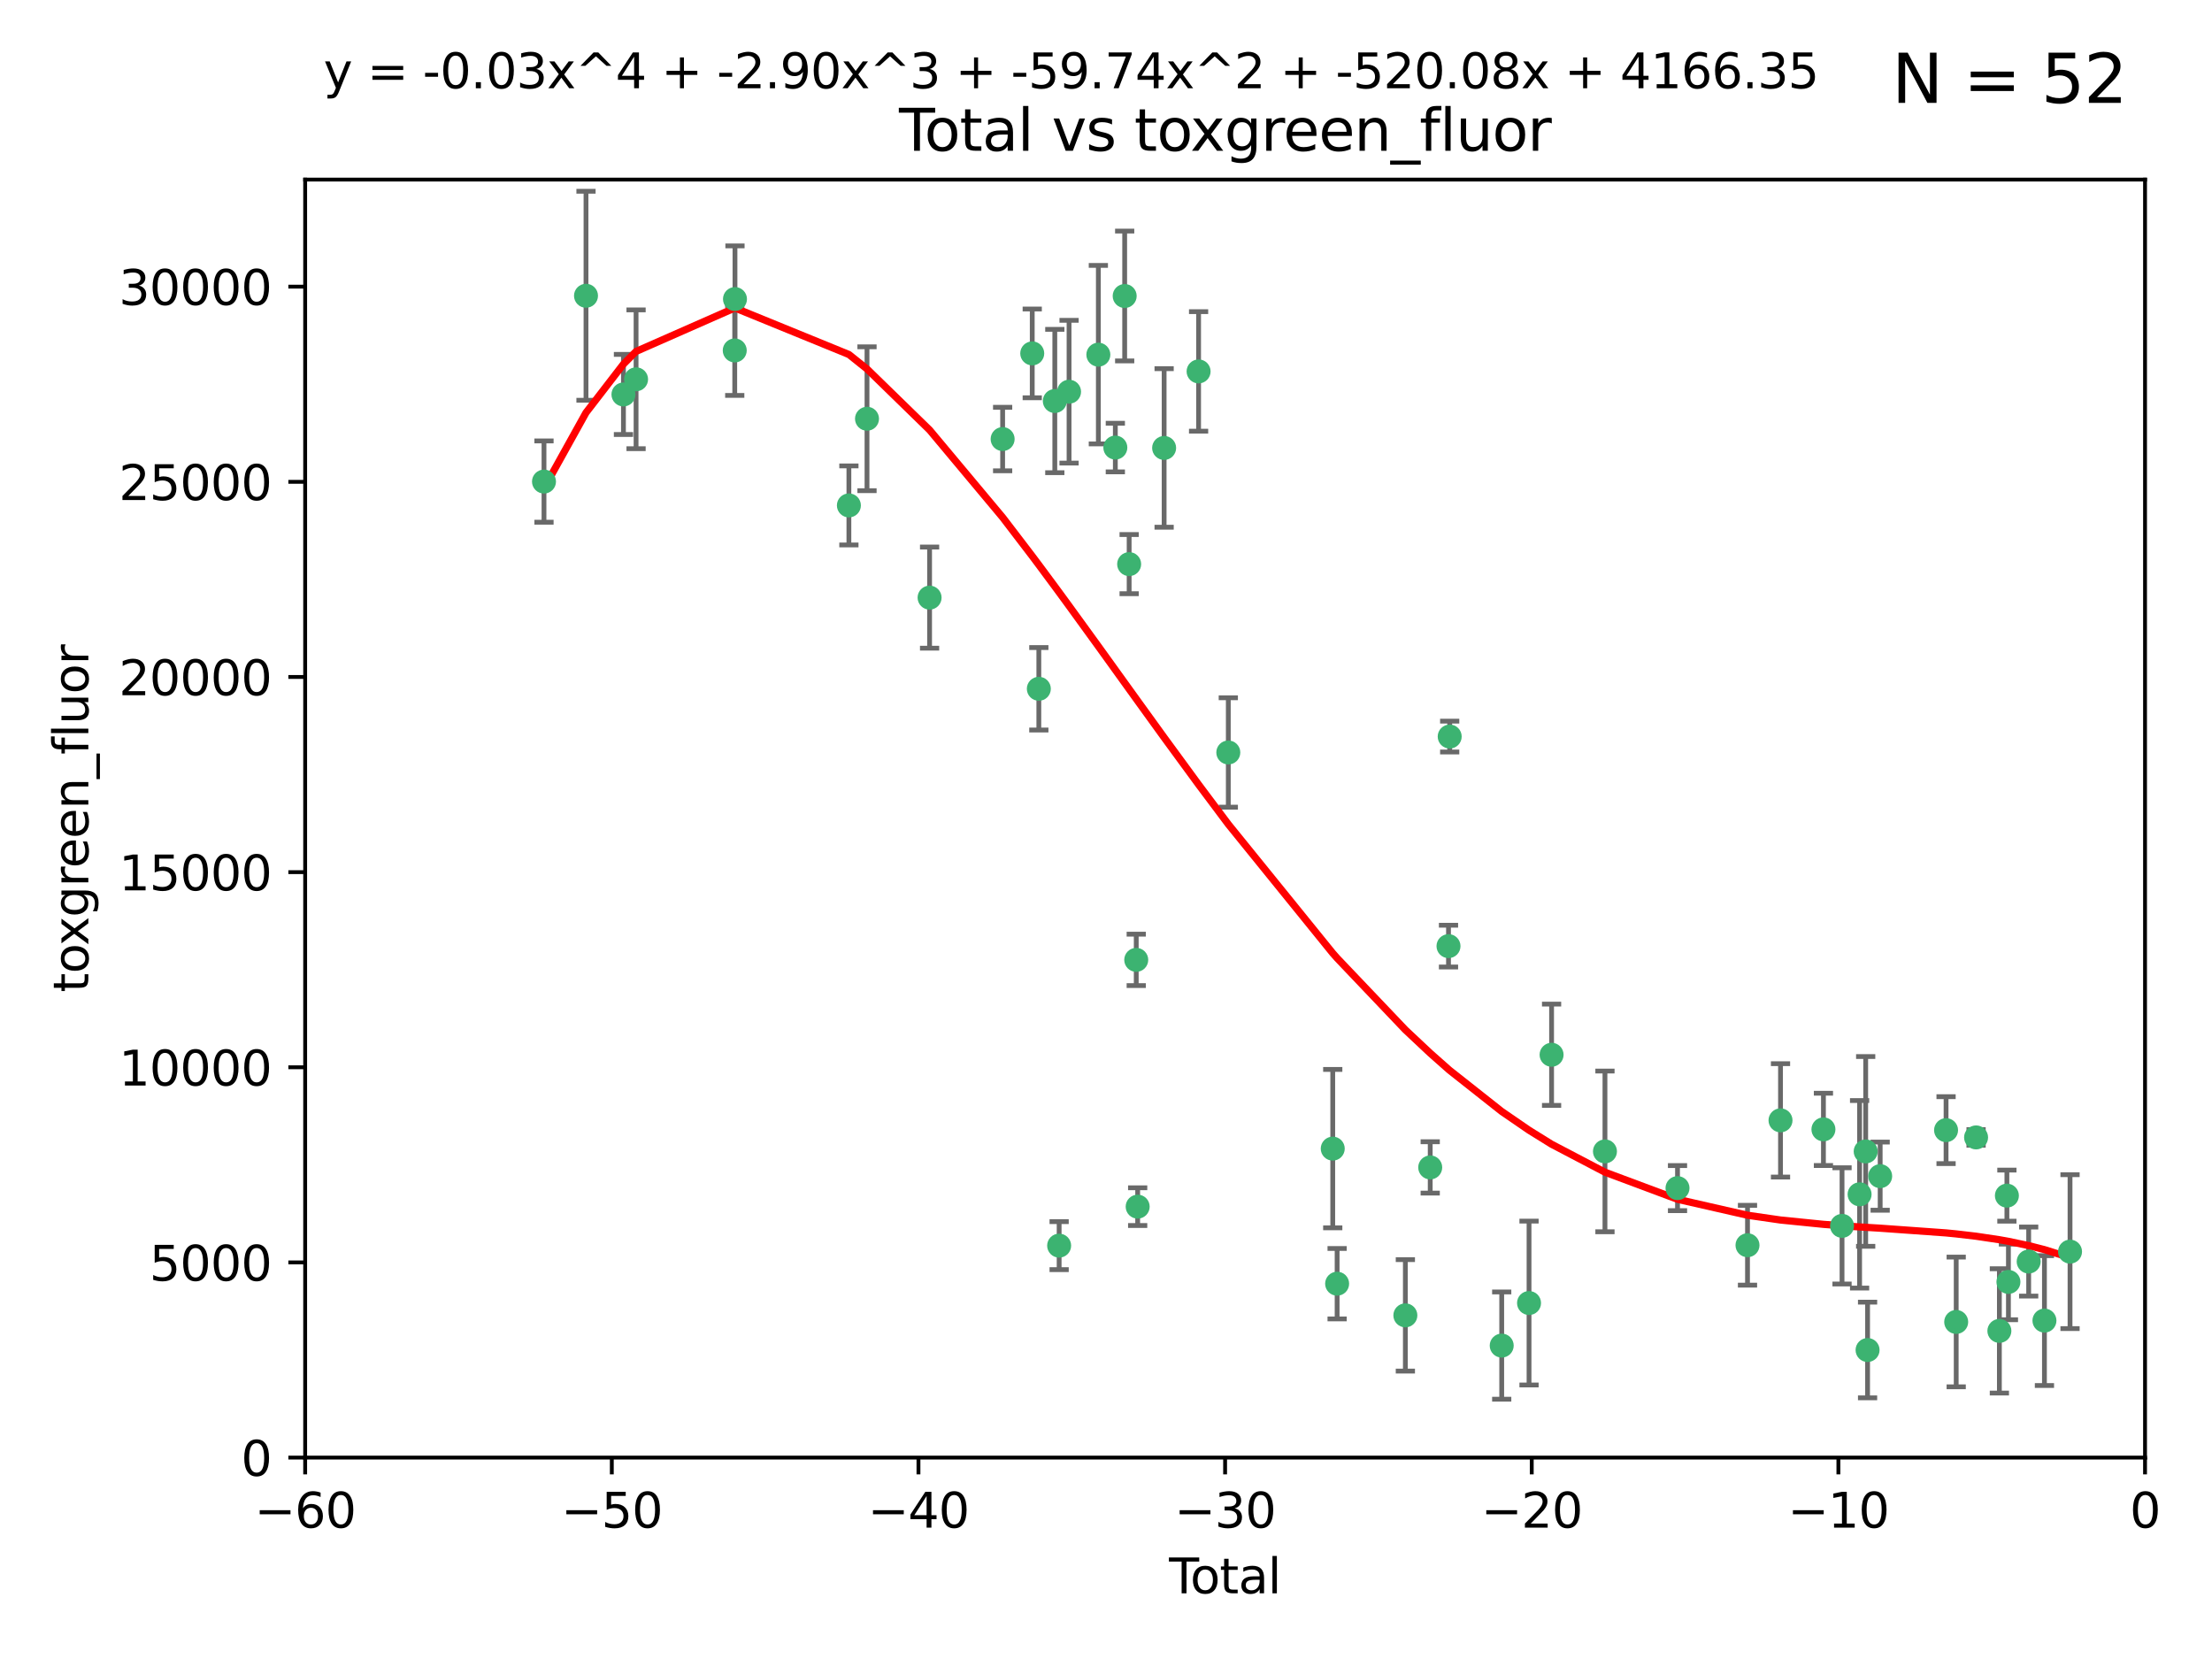 <?xml version="1.0" encoding="utf-8" standalone="no"?>
<!DOCTYPE svg PUBLIC "-//W3C//DTD SVG 1.1//EN"
  "http://www.w3.org/Graphics/SVG/1.1/DTD/svg11.dtd">
<svg xmlns:xlink="http://www.w3.org/1999/xlink" width="460.8pt" height="345.6pt" viewBox="0 0 460.8 345.6" xmlns="http://www.w3.org/2000/svg" version="1.1">
 <defs>
  <style type="text/css">*{stroke-linejoin: round; stroke-linecap: butt}</style>
 </defs>
 <g id="figure_1">
  <g id="patch_1">
   <path d="M 0 345.6 
L 460.8 345.6 
L 460.8 0 
L 0 0 
z
" style="fill: #ffffff"/>
  </g>
  <g id="axes_1">
   <g id="patch_2">
    <path d="M 63.571 303.64 
L 446.85 303.64 
L 446.85 37.411 
L 63.571 37.411 
z
" style="fill: #ffffff"/>
   </g>
   <g id="PathCollection_1">
    <defs>
     <path id="m32f2e5fba6" d="M 0 1.118 
C 0.297 1.118 0.581 1 0.791 0.791 
C 1 0.581 1.118 0.297 1.118 0 
C 1.118 -0.297 1 -0.581 0.791 -0.791 
C 0.581 -1 0.297 -1.118 0 -1.118 
C -0.297 -1.118 -0.581 -1 -0.791 -0.791 
C -1 -0.581 -1.118 -0.297 -1.118 0 
C -1.118 0.297 -1 0.581 -0.791 0.791 
C -0.581 1 -0.297 1.118 0 1.118 
z
" style="stroke: #3cb371"/>
    </defs>
    <g clip-path="url(#p03bc050926)">
     <use xlink:href="#m32f2e5fba6" x="113.324" y="100.319" style="fill: #3cb371; stroke: #3cb371"/>
     <use xlink:href="#m32f2e5fba6" x="122.075" y="61.614" style="fill: #3cb371; stroke: #3cb371"/>
     <use xlink:href="#m32f2e5fba6" x="129.877" y="82.171" style="fill: #3cb371; stroke: #3cb371"/>
     <use xlink:href="#m32f2e5fba6" x="132.505" y="79.013" style="fill: #3cb371; stroke: #3cb371"/>
     <use xlink:href="#m32f2e5fba6" x="153.06" y="73.004" style="fill: #3cb371; stroke: #3cb371"/>
     <use xlink:href="#m32f2e5fba6" x="153.109" y="62.3" style="fill: #3cb371; stroke: #3cb371"/>
     <use xlink:href="#m32f2e5fba6" x="176.84" y="105.288" style="fill: #3cb371; stroke: #3cb371"/>
     <use xlink:href="#m32f2e5fba6" x="180.613" y="87.233" style="fill: #3cb371; stroke: #3cb371"/>
     <use xlink:href="#m32f2e5fba6" x="193.65" y="124.496" style="fill: #3cb371; stroke: #3cb371"/>
     <use xlink:href="#m32f2e5fba6" x="208.867" y="91.463" style="fill: #3cb371; stroke: #3cb371"/>
     <use xlink:href="#m32f2e5fba6" x="215.034" y="73.617" style="fill: #3cb371; stroke: #3cb371"/>
     <use xlink:href="#m32f2e5fba6" x="216.408" y="143.488" style="fill: #3cb371; stroke: #3cb371"/>
     <use xlink:href="#m32f2e5fba6" x="219.736" y="83.54" style="fill: #3cb371; stroke: #3cb371"/>
     <use xlink:href="#m32f2e5fba6" x="220.638" y="259.488" style="fill: #3cb371; stroke: #3cb371"/>
     <use xlink:href="#m32f2e5fba6" x="222.705" y="81.601" style="fill: #3cb371; stroke: #3cb371"/>
     <use xlink:href="#m32f2e5fba6" x="228.807" y="73.883" style="fill: #3cb371; stroke: #3cb371"/>
     <use xlink:href="#m32f2e5fba6" x="232.345" y="93.237" style="fill: #3cb371; stroke: #3cb371"/>
     <use xlink:href="#m32f2e5fba6" x="234.291" y="61.664" style="fill: #3cb371; stroke: #3cb371"/>
     <use xlink:href="#m32f2e5fba6" x="235.222" y="117.515" style="fill: #3cb371; stroke: #3cb371"/>
     <use xlink:href="#m32f2e5fba6" x="236.699" y="199.958" style="fill: #3cb371; stroke: #3cb371"/>
     <use xlink:href="#m32f2e5fba6" x="236.998" y="251.367" style="fill: #3cb371; stroke: #3cb371"/>
     <use xlink:href="#m32f2e5fba6" x="242.509" y="93.316" style="fill: #3cb371; stroke: #3cb371"/>
     <use xlink:href="#m32f2e5fba6" x="249.689" y="77.373" style="fill: #3cb371; stroke: #3cb371"/>
     <use xlink:href="#m32f2e5fba6" x="255.878" y="156.754" style="fill: #3cb371; stroke: #3cb371"/>
     <use xlink:href="#m32f2e5fba6" x="277.635" y="239.279" style="fill: #3cb371; stroke: #3cb371"/>
     <use xlink:href="#m32f2e5fba6" x="278.547" y="267.417" style="fill: #3cb371; stroke: #3cb371"/>
     <use xlink:href="#m32f2e5fba6" x="292.762" y="274.013" style="fill: #3cb371; stroke: #3cb371"/>
     <use xlink:href="#m32f2e5fba6" x="297.94" y="243.195" style="fill: #3cb371; stroke: #3cb371"/>
     <use xlink:href="#m32f2e5fba6" x="301.749" y="197.095" style="fill: #3cb371; stroke: #3cb371"/>
     <use xlink:href="#m32f2e5fba6" x="301.998" y="153.437" style="fill: #3cb371; stroke: #3cb371"/>
     <use xlink:href="#m32f2e5fba6" x="312.834" y="280.312" style="fill: #3cb371; stroke: #3cb371"/>
     <use xlink:href="#m32f2e5fba6" x="318.526" y="271.445" style="fill: #3cb371; stroke: #3cb371"/>
     <use xlink:href="#m32f2e5fba6" x="323.223" y="219.726" style="fill: #3cb371; stroke: #3cb371"/>
     <use xlink:href="#m32f2e5fba6" x="334.342" y="239.858" style="fill: #3cb371; stroke: #3cb371"/>
     <use xlink:href="#m32f2e5fba6" x="349.456" y="247.505" style="fill: #3cb371; stroke: #3cb371"/>
     <use xlink:href="#m32f2e5fba6" x="364.037" y="259.404" style="fill: #3cb371; stroke: #3cb371"/>
     <use xlink:href="#m32f2e5fba6" x="370.913" y="233.39" style="fill: #3cb371; stroke: #3cb371"/>
     <use xlink:href="#m32f2e5fba6" x="379.855" y="235.267" style="fill: #3cb371; stroke: #3cb371"/>
     <use xlink:href="#m32f2e5fba6" x="383.73" y="255.371" style="fill: #3cb371; stroke: #3cb371"/>
     <use xlink:href="#m32f2e5fba6" x="387.387" y="248.797" style="fill: #3cb371; stroke: #3cb371"/>
     <use xlink:href="#m32f2e5fba6" x="388.656" y="239.862" style="fill: #3cb371; stroke: #3cb371"/>
     <use xlink:href="#m32f2e5fba6" x="389.05" y="281.233" style="fill: #3cb371; stroke: #3cb371"/>
     <use xlink:href="#m32f2e5fba6" x="391.674" y="245.014" style="fill: #3cb371; stroke: #3cb371"/>
     <use xlink:href="#m32f2e5fba6" x="405.4" y="235.431" style="fill: #3cb371; stroke: #3cb371"/>
     <use xlink:href="#m32f2e5fba6" x="407.511" y="275.386" style="fill: #3cb371; stroke: #3cb371"/>
     <use xlink:href="#m32f2e5fba6" x="411.653" y="236.943" style="fill: #3cb371; stroke: #3cb371"/>
     <use xlink:href="#m32f2e5fba6" x="416.507" y="277.252" style="fill: #3cb371; stroke: #3cb371"/>
     <use xlink:href="#m32f2e5fba6" x="418.073" y="249.072" style="fill: #3cb371; stroke: #3cb371"/>
     <use xlink:href="#m32f2e5fba6" x="418.393" y="267.05" style="fill: #3cb371; stroke: #3cb371"/>
     <use xlink:href="#m32f2e5fba6" x="422.61" y="262.805" style="fill: #3cb371; stroke: #3cb371"/>
     <use xlink:href="#m32f2e5fba6" x="425.895" y="275.102" style="fill: #3cb371; stroke: #3cb371"/>
     <use xlink:href="#m32f2e5fba6" x="431.226" y="260.738" style="fill: #3cb371; stroke: #3cb371"/>
    </g>
   </g>
   <g id="matplotlib.axis_1">
    <g id="xtick_1">
     <g id="line2d_1">
      <defs>
       <path id="m8476d3a20f" d="M 0 0 
L 0 3.5 
" style="stroke: #000000; stroke-width: 0.8"/>
      </defs>
      <g>
       <use xlink:href="#m8476d3a20f" x="63.571" y="303.64" style="stroke: #000000; stroke-width: 0.8"/>
      </g>
     </g>
     <g id="text_1">
      <!-- −60 -->
      <g transform="translate(53.019 318.238)scale(0.1 -0.1)">
       <defs>
        <path id="DejaVuSans-2212" d="M 678 2272 
L 4684 2272 
L 4684 1741 
L 678 1741 
L 678 2272 
z
" transform="scale(0.016)"/>
        <path id="DejaVuSans-36" d="M 2113 2584 
Q 1688 2584 1439 2293 
Q 1191 2003 1191 1497 
Q 1191 994 1439 701 
Q 1688 409 2113 409 
Q 2538 409 2786 701 
Q 3034 994 3034 1497 
Q 3034 2003 2786 2293 
Q 2538 2584 2113 2584 
z
M 3366 4563 
L 3366 3988 
Q 3128 4100 2886 4159 
Q 2644 4219 2406 4219 
Q 1781 4219 1451 3797 
Q 1122 3375 1075 2522 
Q 1259 2794 1537 2939 
Q 1816 3084 2150 3084 
Q 2853 3084 3261 2657 
Q 3669 2231 3669 1497 
Q 3669 778 3244 343 
Q 2819 -91 2113 -91 
Q 1303 -91 875 529 
Q 447 1150 447 2328 
Q 447 3434 972 4092 
Q 1497 4750 2381 4750 
Q 2619 4750 2861 4703 
Q 3103 4656 3366 4563 
z
" transform="scale(0.016)"/>
        <path id="DejaVuSans-30" d="M 2034 4250 
Q 1547 4250 1301 3770 
Q 1056 3291 1056 2328 
Q 1056 1369 1301 889 
Q 1547 409 2034 409 
Q 2525 409 2770 889 
Q 3016 1369 3016 2328 
Q 3016 3291 2770 3770 
Q 2525 4250 2034 4250 
z
M 2034 4750 
Q 2819 4750 3233 4129 
Q 3647 3509 3647 2328 
Q 3647 1150 3233 529 
Q 2819 -91 2034 -91 
Q 1250 -91 836 529 
Q 422 1150 422 2328 
Q 422 3509 836 4129 
Q 1250 4750 2034 4750 
z
" transform="scale(0.016)"/>
       </defs>
       <use xlink:href="#DejaVuSans-2212"/>
       <use xlink:href="#DejaVuSans-36" x="83.789"/>
       <use xlink:href="#DejaVuSans-30" x="147.412"/>
      </g>
     </g>
    </g>
    <g id="xtick_2">
     <g id="line2d_2">
      <g>
       <use xlink:href="#m8476d3a20f" x="127.451" y="303.64" style="stroke: #000000; stroke-width: 0.8"/>
      </g>
     </g>
     <g id="text_2">
      <!-- −50 -->
      <g transform="translate(116.899 318.238)scale(0.1 -0.1)">
       <defs>
        <path id="DejaVuSans-35" d="M 691 4666 
L 3169 4666 
L 3169 4134 
L 1269 4134 
L 1269 2991 
Q 1406 3038 1543 3061 
Q 1681 3084 1819 3084 
Q 2600 3084 3056 2656 
Q 3513 2228 3513 1497 
Q 3513 744 3044 326 
Q 2575 -91 1722 -91 
Q 1428 -91 1123 -41 
Q 819 9 494 109 
L 494 744 
Q 775 591 1075 516 
Q 1375 441 1709 441 
Q 2250 441 2565 725 
Q 2881 1009 2881 1497 
Q 2881 1984 2565 2268 
Q 2250 2553 1709 2553 
Q 1456 2553 1204 2497 
Q 953 2441 691 2322 
L 691 4666 
z
" transform="scale(0.016)"/>
       </defs>
       <use xlink:href="#DejaVuSans-2212"/>
       <use xlink:href="#DejaVuSans-35" x="83.789"/>
       <use xlink:href="#DejaVuSans-30" x="147.412"/>
      </g>
     </g>
    </g>
    <g id="xtick_3">
     <g id="line2d_3">
      <g>
       <use xlink:href="#m8476d3a20f" x="191.331" y="303.64" style="stroke: #000000; stroke-width: 0.8"/>
      </g>
     </g>
     <g id="text_3">
      <!-- −40 -->
      <g transform="translate(180.778 318.238)scale(0.1 -0.1)">
       <defs>
        <path id="DejaVuSans-34" d="M 2419 4116 
L 825 1625 
L 2419 1625 
L 2419 4116 
z
M 2253 4666 
L 3047 4666 
L 3047 1625 
L 3713 1625 
L 3713 1100 
L 3047 1100 
L 3047 0 
L 2419 0 
L 2419 1100 
L 313 1100 
L 313 1709 
L 2253 4666 
z
" transform="scale(0.016)"/>
       </defs>
       <use xlink:href="#DejaVuSans-2212"/>
       <use xlink:href="#DejaVuSans-34" x="83.789"/>
       <use xlink:href="#DejaVuSans-30" x="147.412"/>
      </g>
     </g>
    </g>
    <g id="xtick_4">
     <g id="line2d_4">
      <g>
       <use xlink:href="#m8476d3a20f" x="255.211" y="303.64" style="stroke: #000000; stroke-width: 0.8"/>
      </g>
     </g>
     <g id="text_4">
      <!-- −30 -->
      <g transform="translate(244.658 318.238)scale(0.1 -0.1)">
       <defs>
        <path id="DejaVuSans-33" d="M 2597 2516 
Q 3050 2419 3304 2112 
Q 3559 1806 3559 1356 
Q 3559 666 3084 287 
Q 2609 -91 1734 -91 
Q 1441 -91 1130 -33 
Q 819 25 488 141 
L 488 750 
Q 750 597 1062 519 
Q 1375 441 1716 441 
Q 2309 441 2620 675 
Q 2931 909 2931 1356 
Q 2931 1769 2642 2001 
Q 2353 2234 1838 2234 
L 1294 2234 
L 1294 2753 
L 1863 2753 
Q 2328 2753 2575 2939 
Q 2822 3125 2822 3475 
Q 2822 3834 2567 4026 
Q 2313 4219 1838 4219 
Q 1578 4219 1281 4162 
Q 984 4106 628 3988 
L 628 4550 
Q 988 4650 1302 4700 
Q 1616 4750 1894 4750 
Q 2613 4750 3031 4423 
Q 3450 4097 3450 3541 
Q 3450 3153 3228 2886 
Q 3006 2619 2597 2516 
z
" transform="scale(0.016)"/>
       </defs>
       <use xlink:href="#DejaVuSans-2212"/>
       <use xlink:href="#DejaVuSans-33" x="83.789"/>
       <use xlink:href="#DejaVuSans-30" x="147.412"/>
      </g>
     </g>
    </g>
    <g id="xtick_5">
     <g id="line2d_5">
      <g>
       <use xlink:href="#m8476d3a20f" x="319.09" y="303.64" style="stroke: #000000; stroke-width: 0.8"/>
      </g>
     </g>
     <g id="text_5">
      <!-- −20 -->
      <g transform="translate(308.538 318.238)scale(0.1 -0.1)">
       <defs>
        <path id="DejaVuSans-32" d="M 1228 531 
L 3431 531 
L 3431 0 
L 469 0 
L 469 531 
Q 828 903 1448 1529 
Q 2069 2156 2228 2338 
Q 2531 2678 2651 2914 
Q 2772 3150 2772 3378 
Q 2772 3750 2511 3984 
Q 2250 4219 1831 4219 
Q 1534 4219 1204 4116 
Q 875 4013 500 3803 
L 500 4441 
Q 881 4594 1212 4672 
Q 1544 4750 1819 4750 
Q 2544 4750 2975 4387 
Q 3406 4025 3406 3419 
Q 3406 3131 3298 2873 
Q 3191 2616 2906 2266 
Q 2828 2175 2409 1742 
Q 1991 1309 1228 531 
z
" transform="scale(0.016)"/>
       </defs>
       <use xlink:href="#DejaVuSans-2212"/>
       <use xlink:href="#DejaVuSans-32" x="83.789"/>
       <use xlink:href="#DejaVuSans-30" x="147.412"/>
      </g>
     </g>
    </g>
    <g id="xtick_6">
     <g id="line2d_6">
      <g>
       <use xlink:href="#m8476d3a20f" x="382.97" y="303.64" style="stroke: #000000; stroke-width: 0.8"/>
      </g>
     </g>
     <g id="text_6">
      <!-- −10 -->
      <g transform="translate(372.418 318.238)scale(0.1 -0.1)">
       <defs>
        <path id="DejaVuSans-31" d="M 794 531 
L 1825 531 
L 1825 4091 
L 703 3866 
L 703 4441 
L 1819 4666 
L 2450 4666 
L 2450 531 
L 3481 531 
L 3481 0 
L 794 0 
L 794 531 
z
" transform="scale(0.016)"/>
       </defs>
       <use xlink:href="#DejaVuSans-2212"/>
       <use xlink:href="#DejaVuSans-31" x="83.789"/>
       <use xlink:href="#DejaVuSans-30" x="147.412"/>
      </g>
     </g>
    </g>
    <g id="xtick_7">
     <g id="line2d_7">
      <g>
       <use xlink:href="#m8476d3a20f" x="446.85" y="303.64" style="stroke: #000000; stroke-width: 0.8"/>
      </g>
     </g>
     <g id="text_7">
      <!-- 0 -->
      <g transform="translate(443.669 318.238)scale(0.1 -0.1)">
       <use xlink:href="#DejaVuSans-30"/>
      </g>
     </g>
    </g>
    <g id="text_8">
     <!-- Total -->
     <g transform="translate(243.534 331.917)scale(0.1 -0.1)">
      <defs>
       <path id="DejaVuSans-54" d="M -19 4666 
L 3928 4666 
L 3928 4134 
L 2272 4134 
L 2272 0 
L 1638 0 
L 1638 4134 
L -19 4134 
L -19 4666 
z
" transform="scale(0.016)"/>
       <path id="DejaVuSans-6f" d="M 1959 3097 
Q 1497 3097 1228 2736 
Q 959 2375 959 1747 
Q 959 1119 1226 758 
Q 1494 397 1959 397 
Q 2419 397 2687 759 
Q 2956 1122 2956 1747 
Q 2956 2369 2687 2733 
Q 2419 3097 1959 3097 
z
M 1959 3584 
Q 2709 3584 3137 3096 
Q 3566 2609 3566 1747 
Q 3566 888 3137 398 
Q 2709 -91 1959 -91 
Q 1206 -91 779 398 
Q 353 888 353 1747 
Q 353 2609 779 3096 
Q 1206 3584 1959 3584 
z
" transform="scale(0.016)"/>
       <path id="DejaVuSans-74" d="M 1172 4494 
L 1172 3500 
L 2356 3500 
L 2356 3053 
L 1172 3053 
L 1172 1153 
Q 1172 725 1289 603 
Q 1406 481 1766 481 
L 2356 481 
L 2356 0 
L 1766 0 
Q 1100 0 847 248 
Q 594 497 594 1153 
L 594 3053 
L 172 3053 
L 172 3500 
L 594 3500 
L 594 4494 
L 1172 4494 
z
" transform="scale(0.016)"/>
       <path id="DejaVuSans-61" d="M 2194 1759 
Q 1497 1759 1228 1600 
Q 959 1441 959 1056 
Q 959 750 1161 570 
Q 1363 391 1709 391 
Q 2188 391 2477 730 
Q 2766 1069 2766 1631 
L 2766 1759 
L 2194 1759 
z
M 3341 1997 
L 3341 0 
L 2766 0 
L 2766 531 
Q 2569 213 2275 61 
Q 1981 -91 1556 -91 
Q 1019 -91 701 211 
Q 384 513 384 1019 
Q 384 1609 779 1909 
Q 1175 2209 1959 2209 
L 2766 2209 
L 2766 2266 
Q 2766 2663 2505 2880 
Q 2244 3097 1772 3097 
Q 1472 3097 1187 3025 
Q 903 2953 641 2809 
L 641 3341 
Q 956 3463 1253 3523 
Q 1550 3584 1831 3584 
Q 2591 3584 2966 3190 
Q 3341 2797 3341 1997 
z
" transform="scale(0.016)"/>
       <path id="DejaVuSans-6c" d="M 603 4863 
L 1178 4863 
L 1178 0 
L 603 0 
L 603 4863 
z
" transform="scale(0.016)"/>
      </defs>
      <use xlink:href="#DejaVuSans-54"/>
      <use xlink:href="#DejaVuSans-6f" x="44.084"/>
      <use xlink:href="#DejaVuSans-74" x="105.266"/>
      <use xlink:href="#DejaVuSans-61" x="144.475"/>
      <use xlink:href="#DejaVuSans-6c" x="205.754"/>
     </g>
    </g>
   </g>
   <g id="matplotlib.axis_2">
    <g id="ytick_1">
     <g id="line2d_8">
      <defs>
       <path id="me216b16347" d="M 0 0 
L -3.5 0 
" style="stroke: #000000; stroke-width: 0.8"/>
      </defs>
      <g>
       <use xlink:href="#me216b16347" x="63.571" y="303.64" style="stroke: #000000; stroke-width: 0.8"/>
      </g>
     </g>
     <g id="text_9">
      <!-- 0 -->
      <g transform="translate(50.209 307.439)scale(0.1 -0.1)">
       <use xlink:href="#DejaVuSans-30"/>
      </g>
     </g>
    </g>
    <g id="ytick_2">
     <g id="line2d_9">
      <g>
       <use xlink:href="#me216b16347" x="63.571" y="262.986" style="stroke: #000000; stroke-width: 0.8"/>
      </g>
     </g>
     <g id="text_10">
      <!-- 5000 -->
      <g transform="translate(31.121 266.786)scale(0.1 -0.1)">
       <use xlink:href="#DejaVuSans-35"/>
       <use xlink:href="#DejaVuSans-30" x="63.623"/>
       <use xlink:href="#DejaVuSans-30" x="127.246"/>
       <use xlink:href="#DejaVuSans-30" x="190.869"/>
      </g>
     </g>
    </g>
    <g id="ytick_3">
     <g id="line2d_10">
      <g>
       <use xlink:href="#me216b16347" x="63.571" y="222.333" style="stroke: #000000; stroke-width: 0.8"/>
      </g>
     </g>
     <g id="text_11">
      <!-- 10000 -->
      <g transform="translate(24.759 226.132)scale(0.1 -0.1)">
       <use xlink:href="#DejaVuSans-31"/>
       <use xlink:href="#DejaVuSans-30" x="63.623"/>
       <use xlink:href="#DejaVuSans-30" x="127.246"/>
       <use xlink:href="#DejaVuSans-30" x="190.869"/>
       <use xlink:href="#DejaVuSans-30" x="254.492"/>
      </g>
     </g>
    </g>
    <g id="ytick_4">
     <g id="line2d_11">
      <g>
       <use xlink:href="#me216b16347" x="63.571" y="181.679" style="stroke: #000000; stroke-width: 0.8"/>
      </g>
     </g>
     <g id="text_12">
      <!-- 15000 -->
      <g transform="translate(24.759 185.478)scale(0.1 -0.1)">
       <use xlink:href="#DejaVuSans-31"/>
       <use xlink:href="#DejaVuSans-35" x="63.623"/>
       <use xlink:href="#DejaVuSans-30" x="127.246"/>
       <use xlink:href="#DejaVuSans-30" x="190.869"/>
       <use xlink:href="#DejaVuSans-30" x="254.492"/>
      </g>
     </g>
    </g>
    <g id="ytick_5">
     <g id="line2d_12">
      <g>
       <use xlink:href="#me216b16347" x="63.571" y="141.026" style="stroke: #000000; stroke-width: 0.8"/>
      </g>
     </g>
     <g id="text_13">
      <!-- 20000 -->
      <g transform="translate(24.759 144.825)scale(0.1 -0.1)">
       <use xlink:href="#DejaVuSans-32"/>
       <use xlink:href="#DejaVuSans-30" x="63.623"/>
       <use xlink:href="#DejaVuSans-30" x="127.246"/>
       <use xlink:href="#DejaVuSans-30" x="190.869"/>
       <use xlink:href="#DejaVuSans-30" x="254.492"/>
      </g>
     </g>
    </g>
    <g id="ytick_6">
     <g id="line2d_13">
      <g>
       <use xlink:href="#me216b16347" x="63.571" y="100.372" style="stroke: #000000; stroke-width: 0.8"/>
      </g>
     </g>
     <g id="text_14">
      <!-- 25000 -->
      <g transform="translate(24.759 104.171)scale(0.1 -0.1)">
       <use xlink:href="#DejaVuSans-32"/>
       <use xlink:href="#DejaVuSans-35" x="63.623"/>
       <use xlink:href="#DejaVuSans-30" x="127.246"/>
       <use xlink:href="#DejaVuSans-30" x="190.869"/>
       <use xlink:href="#DejaVuSans-30" x="254.492"/>
      </g>
     </g>
    </g>
    <g id="ytick_7">
     <g id="line2d_14">
      <g>
       <use xlink:href="#me216b16347" x="63.571" y="59.718" style="stroke: #000000; stroke-width: 0.8"/>
      </g>
     </g>
     <g id="text_15">
      <!-- 30000 -->
      <g transform="translate(24.759 63.518)scale(0.1 -0.1)">
       <use xlink:href="#DejaVuSans-33"/>
       <use xlink:href="#DejaVuSans-30" x="63.623"/>
       <use xlink:href="#DejaVuSans-30" x="127.246"/>
       <use xlink:href="#DejaVuSans-30" x="190.869"/>
       <use xlink:href="#DejaVuSans-30" x="254.492"/>
      </g>
     </g>
    </g>
    <g id="text_16">
     <!-- toxgreen_fluor -->
     <g transform="translate(18.401 206.72)rotate(-90)scale(0.1 -0.1)">
      <defs>
       <path id="DejaVuSans-78" d="M 3513 3500 
L 2247 1797 
L 3578 0 
L 2900 0 
L 1881 1375 
L 863 0 
L 184 0 
L 1544 1831 
L 300 3500 
L 978 3500 
L 1906 2253 
L 2834 3500 
L 3513 3500 
z
" transform="scale(0.016)"/>
       <path id="DejaVuSans-67" d="M 2906 1791 
Q 2906 2416 2648 2759 
Q 2391 3103 1925 3103 
Q 1463 3103 1205 2759 
Q 947 2416 947 1791 
Q 947 1169 1205 825 
Q 1463 481 1925 481 
Q 2391 481 2648 825 
Q 2906 1169 2906 1791 
z
M 3481 434 
Q 3481 -459 3084 -895 
Q 2688 -1331 1869 -1331 
Q 1566 -1331 1297 -1286 
Q 1028 -1241 775 -1147 
L 775 -588 
Q 1028 -725 1275 -790 
Q 1522 -856 1778 -856 
Q 2344 -856 2625 -561 
Q 2906 -266 2906 331 
L 2906 616 
Q 2728 306 2450 153 
Q 2172 0 1784 0 
Q 1141 0 747 490 
Q 353 981 353 1791 
Q 353 2603 747 3093 
Q 1141 3584 1784 3584 
Q 2172 3584 2450 3431 
Q 2728 3278 2906 2969 
L 2906 3500 
L 3481 3500 
L 3481 434 
z
" transform="scale(0.016)"/>
       <path id="DejaVuSans-72" d="M 2631 2963 
Q 2534 3019 2420 3045 
Q 2306 3072 2169 3072 
Q 1681 3072 1420 2755 
Q 1159 2438 1159 1844 
L 1159 0 
L 581 0 
L 581 3500 
L 1159 3500 
L 1159 2956 
Q 1341 3275 1631 3429 
Q 1922 3584 2338 3584 
Q 2397 3584 2469 3576 
Q 2541 3569 2628 3553 
L 2631 2963 
z
" transform="scale(0.016)"/>
       <path id="DejaVuSans-65" d="M 3597 1894 
L 3597 1613 
L 953 1613 
Q 991 1019 1311 708 
Q 1631 397 2203 397 
Q 2534 397 2845 478 
Q 3156 559 3463 722 
L 3463 178 
Q 3153 47 2828 -22 
Q 2503 -91 2169 -91 
Q 1331 -91 842 396 
Q 353 884 353 1716 
Q 353 2575 817 3079 
Q 1281 3584 2069 3584 
Q 2775 3584 3186 3129 
Q 3597 2675 3597 1894 
z
M 3022 2063 
Q 3016 2534 2758 2815 
Q 2500 3097 2075 3097 
Q 1594 3097 1305 2825 
Q 1016 2553 972 2059 
L 3022 2063 
z
" transform="scale(0.016)"/>
       <path id="DejaVuSans-6e" d="M 3513 2113 
L 3513 0 
L 2938 0 
L 2938 2094 
Q 2938 2591 2744 2837 
Q 2550 3084 2163 3084 
Q 1697 3084 1428 2787 
Q 1159 2491 1159 1978 
L 1159 0 
L 581 0 
L 581 3500 
L 1159 3500 
L 1159 2956 
Q 1366 3272 1645 3428 
Q 1925 3584 2291 3584 
Q 2894 3584 3203 3211 
Q 3513 2838 3513 2113 
z
" transform="scale(0.016)"/>
       <path id="DejaVuSans-5f" d="M 3263 -1063 
L 3263 -1509 
L -63 -1509 
L -63 -1063 
L 3263 -1063 
z
" transform="scale(0.016)"/>
       <path id="DejaVuSans-66" d="M 2375 4863 
L 2375 4384 
L 1825 4384 
Q 1516 4384 1395 4259 
Q 1275 4134 1275 3809 
L 1275 3500 
L 2222 3500 
L 2222 3053 
L 1275 3053 
L 1275 0 
L 697 0 
L 697 3053 
L 147 3053 
L 147 3500 
L 697 3500 
L 697 3744 
Q 697 4328 969 4595 
Q 1241 4863 1831 4863 
L 2375 4863 
z
" transform="scale(0.016)"/>
       <path id="DejaVuSans-75" d="M 544 1381 
L 544 3500 
L 1119 3500 
L 1119 1403 
Q 1119 906 1312 657 
Q 1506 409 1894 409 
Q 2359 409 2629 706 
Q 2900 1003 2900 1516 
L 2900 3500 
L 3475 3500 
L 3475 0 
L 2900 0 
L 2900 538 
Q 2691 219 2414 64 
Q 2138 -91 1772 -91 
Q 1169 -91 856 284 
Q 544 659 544 1381 
z
M 1991 3584 
L 1991 3584 
z
" transform="scale(0.016)"/>
      </defs>
      <use xlink:href="#DejaVuSans-74"/>
      <use xlink:href="#DejaVuSans-6f" x="39.209"/>
      <use xlink:href="#DejaVuSans-78" x="97.266"/>
      <use xlink:href="#DejaVuSans-67" x="156.445"/>
      <use xlink:href="#DejaVuSans-72" x="219.922"/>
      <use xlink:href="#DejaVuSans-65" x="258.785"/>
      <use xlink:href="#DejaVuSans-65" x="320.309"/>
      <use xlink:href="#DejaVuSans-6e" x="381.832"/>
      <use xlink:href="#DejaVuSans-5f" x="445.211"/>
      <use xlink:href="#DejaVuSans-66" x="495.211"/>
      <use xlink:href="#DejaVuSans-6c" x="530.416"/>
      <use xlink:href="#DejaVuSans-75" x="558.199"/>
      <use xlink:href="#DejaVuSans-6f" x="621.578"/>
      <use xlink:href="#DejaVuSans-72" x="682.76"/>
     </g>
    </g>
   </g>
   <g id="LineCollection_1">
    <path d="M 113.324 108.787 
L 113.324 91.852 
" clip-path="url(#p03bc050926)" style="fill: none; stroke: #696969"/>
    <path d="M 122.075 83.38 
L 122.075 39.848 
" clip-path="url(#p03bc050926)" style="fill: none; stroke: #696969"/>
    <path d="M 129.877 90.514 
L 129.877 73.828 
" clip-path="url(#p03bc050926)" style="fill: none; stroke: #696969"/>
    <path d="M 132.505 93.467 
L 132.505 64.559 
" clip-path="url(#p03bc050926)" style="fill: none; stroke: #696969"/>
    <path d="M 153.06 82.377 
L 153.06 63.632 
" clip-path="url(#p03bc050926)" style="fill: none; stroke: #696969"/>
    <path d="M 153.109 73.378 
L 153.109 51.222 
" clip-path="url(#p03bc050926)" style="fill: none; stroke: #696969"/>
    <path d="M 176.84 113.522 
L 176.84 97.054 
" clip-path="url(#p03bc050926)" style="fill: none; stroke: #696969"/>
    <path d="M 180.613 102.217 
L 180.613 72.249 
" clip-path="url(#p03bc050926)" style="fill: none; stroke: #696969"/>
    <path d="M 193.65 135.03 
L 193.65 113.961 
" clip-path="url(#p03bc050926)" style="fill: none; stroke: #696969"/>
    <path d="M 208.867 98.075 
L 208.867 84.85 
" clip-path="url(#p03bc050926)" style="fill: none; stroke: #696969"/>
    <path d="M 215.034 82.862 
L 215.034 64.371 
" clip-path="url(#p03bc050926)" style="fill: none; stroke: #696969"/>
    <path d="M 216.408 152.078 
L 216.408 134.898 
" clip-path="url(#p03bc050926)" style="fill: none; stroke: #696969"/>
    <path d="M 219.736 98.468 
L 219.736 68.613 
" clip-path="url(#p03bc050926)" style="fill: none; stroke: #696969"/>
    <path d="M 220.638 264.487 
L 220.638 254.489 
" clip-path="url(#p03bc050926)" style="fill: none; stroke: #696969"/>
    <path d="M 222.705 96.47 
L 222.705 66.732 
" clip-path="url(#p03bc050926)" style="fill: none; stroke: #696969"/>
    <path d="M 228.807 92.474 
L 228.807 55.291 
" clip-path="url(#p03bc050926)" style="fill: none; stroke: #696969"/>
    <path d="M 232.345 98.3 
L 232.345 88.175 
" clip-path="url(#p03bc050926)" style="fill: none; stroke: #696969"/>
    <path d="M 234.291 75.185 
L 234.291 48.142 
" clip-path="url(#p03bc050926)" style="fill: none; stroke: #696969"/>
    <path d="M 235.222 123.677 
L 235.222 111.354 
" clip-path="url(#p03bc050926)" style="fill: none; stroke: #696969"/>
    <path d="M 236.699 205.31 
L 236.699 194.605 
" clip-path="url(#p03bc050926)" style="fill: none; stroke: #696969"/>
    <path d="M 236.998 255.294 
L 236.998 247.44 
" clip-path="url(#p03bc050926)" style="fill: none; stroke: #696969"/>
    <path d="M 242.509 109.832 
L 242.509 76.799 
" clip-path="url(#p03bc050926)" style="fill: none; stroke: #696969"/>
    <path d="M 249.689 89.821 
L 249.689 64.926 
" clip-path="url(#p03bc050926)" style="fill: none; stroke: #696969"/>
    <path d="M 255.878 168.148 
L 255.878 145.359 
" clip-path="url(#p03bc050926)" style="fill: none; stroke: #696969"/>
    <path d="M 277.635 255.778 
L 277.635 222.78 
" clip-path="url(#p03bc050926)" style="fill: none; stroke: #696969"/>
    <path d="M 278.547 274.752 
L 278.547 260.081 
" clip-path="url(#p03bc050926)" style="fill: none; stroke: #696969"/>
    <path d="M 292.762 285.624 
L 292.762 262.402 
" clip-path="url(#p03bc050926)" style="fill: none; stroke: #696969"/>
    <path d="M 297.94 248.545 
L 297.94 237.845 
" clip-path="url(#p03bc050926)" style="fill: none; stroke: #696969"/>
    <path d="M 301.749 201.447 
L 301.749 192.742 
" clip-path="url(#p03bc050926)" style="fill: none; stroke: #696969"/>
    <path d="M 301.998 156.651 
L 301.998 150.223 
" clip-path="url(#p03bc050926)" style="fill: none; stroke: #696969"/>
    <path d="M 312.834 291.481 
L 312.834 269.142 
" clip-path="url(#p03bc050926)" style="fill: none; stroke: #696969"/>
    <path d="M 318.526 288.513 
L 318.526 254.376 
" clip-path="url(#p03bc050926)" style="fill: none; stroke: #696969"/>
    <path d="M 323.223 230.277 
L 323.223 209.176 
" clip-path="url(#p03bc050926)" style="fill: none; stroke: #696969"/>
    <path d="M 334.342 256.597 
L 334.342 223.118 
" clip-path="url(#p03bc050926)" style="fill: none; stroke: #696969"/>
    <path d="M 349.456 252.2 
L 349.456 242.809 
" clip-path="url(#p03bc050926)" style="fill: none; stroke: #696969"/>
    <path d="M 364.037 267.717 
L 364.037 251.092 
" clip-path="url(#p03bc050926)" style="fill: none; stroke: #696969"/>
    <path d="M 370.913 245.201 
L 370.913 221.579 
" clip-path="url(#p03bc050926)" style="fill: none; stroke: #696969"/>
    <path d="M 379.855 242.797 
L 379.855 227.737 
" clip-path="url(#p03bc050926)" style="fill: none; stroke: #696969"/>
    <path d="M 383.73 267.477 
L 383.73 243.266 
" clip-path="url(#p03bc050926)" style="fill: none; stroke: #696969"/>
    <path d="M 387.387 268.328 
L 387.387 229.266 
" clip-path="url(#p03bc050926)" style="fill: none; stroke: #696969"/>
    <path d="M 388.656 259.624 
L 388.656 220.1 
" clip-path="url(#p03bc050926)" style="fill: none; stroke: #696969"/>
    <path d="M 389.05 291.199 
L 389.05 271.267 
" clip-path="url(#p03bc050926)" style="fill: none; stroke: #696969"/>
    <path d="M 391.674 252.114 
L 391.674 237.914 
" clip-path="url(#p03bc050926)" style="fill: none; stroke: #696969"/>
    <path d="M 405.4 242.403 
L 405.4 228.458 
" clip-path="url(#p03bc050926)" style="fill: none; stroke: #696969"/>
    <path d="M 407.511 288.898 
L 407.511 261.874 
" clip-path="url(#p03bc050926)" style="fill: none; stroke: #696969"/>
    <path d="M 411.653 238.573 
L 411.653 235.313 
" clip-path="url(#p03bc050926)" style="fill: none; stroke: #696969"/>
    <path d="M 416.507 290.201 
L 416.507 264.302 
" clip-path="url(#p03bc050926)" style="fill: none; stroke: #696969"/>
    <path d="M 418.073 254.396 
L 418.073 243.748 
" clip-path="url(#p03bc050926)" style="fill: none; stroke: #696969"/>
    <path d="M 418.393 274.924 
L 418.393 259.176 
" clip-path="url(#p03bc050926)" style="fill: none; stroke: #696969"/>
    <path d="M 422.61 269.995 
L 422.61 255.615 
" clip-path="url(#p03bc050926)" style="fill: none; stroke: #696969"/>
    <path d="M 425.895 288.629 
L 425.895 261.576 
" clip-path="url(#p03bc050926)" style="fill: none; stroke: #696969"/>
    <path d="M 431.226 276.765 
L 431.226 244.712 
" clip-path="url(#p03bc050926)" style="fill: none; stroke: #696969"/>
   </g>
   <g id="line2d_15">
    <defs>
     <path id="m505a868b67" d="M 2 0 
L -2 -0 
" style="stroke: #696969"/>
    </defs>
    <g clip-path="url(#p03bc050926)">
     <use xlink:href="#m505a868b67" x="113.324" y="108.787" style="fill: #696969; stroke: #696969"/>
     <use xlink:href="#m505a868b67" x="122.075" y="83.38" style="fill: #696969; stroke: #696969"/>
     <use xlink:href="#m505a868b67" x="129.877" y="90.514" style="fill: #696969; stroke: #696969"/>
     <use xlink:href="#m505a868b67" x="132.505" y="93.467" style="fill: #696969; stroke: #696969"/>
     <use xlink:href="#m505a868b67" x="153.06" y="82.377" style="fill: #696969; stroke: #696969"/>
     <use xlink:href="#m505a868b67" x="153.109" y="73.378" style="fill: #696969; stroke: #696969"/>
     <use xlink:href="#m505a868b67" x="176.84" y="113.522" style="fill: #696969; stroke: #696969"/>
     <use xlink:href="#m505a868b67" x="180.613" y="102.217" style="fill: #696969; stroke: #696969"/>
     <use xlink:href="#m505a868b67" x="193.65" y="135.03" style="fill: #696969; stroke: #696969"/>
     <use xlink:href="#m505a868b67" x="208.867" y="98.075" style="fill: #696969; stroke: #696969"/>
     <use xlink:href="#m505a868b67" x="215.034" y="82.862" style="fill: #696969; stroke: #696969"/>
     <use xlink:href="#m505a868b67" x="216.408" y="152.078" style="fill: #696969; stroke: #696969"/>
     <use xlink:href="#m505a868b67" x="219.736" y="98.468" style="fill: #696969; stroke: #696969"/>
     <use xlink:href="#m505a868b67" x="220.638" y="264.487" style="fill: #696969; stroke: #696969"/>
     <use xlink:href="#m505a868b67" x="222.705" y="96.47" style="fill: #696969; stroke: #696969"/>
     <use xlink:href="#m505a868b67" x="228.807" y="92.474" style="fill: #696969; stroke: #696969"/>
     <use xlink:href="#m505a868b67" x="232.345" y="98.3" style="fill: #696969; stroke: #696969"/>
     <use xlink:href="#m505a868b67" x="234.291" y="75.185" style="fill: #696969; stroke: #696969"/>
     <use xlink:href="#m505a868b67" x="235.222" y="123.677" style="fill: #696969; stroke: #696969"/>
     <use xlink:href="#m505a868b67" x="236.699" y="205.31" style="fill: #696969; stroke: #696969"/>
     <use xlink:href="#m505a868b67" x="236.998" y="255.294" style="fill: #696969; stroke: #696969"/>
     <use xlink:href="#m505a868b67" x="242.509" y="109.832" style="fill: #696969; stroke: #696969"/>
     <use xlink:href="#m505a868b67" x="249.689" y="89.821" style="fill: #696969; stroke: #696969"/>
     <use xlink:href="#m505a868b67" x="255.878" y="168.148" style="fill: #696969; stroke: #696969"/>
     <use xlink:href="#m505a868b67" x="277.635" y="255.778" style="fill: #696969; stroke: #696969"/>
     <use xlink:href="#m505a868b67" x="278.547" y="274.752" style="fill: #696969; stroke: #696969"/>
     <use xlink:href="#m505a868b67" x="292.762" y="285.624" style="fill: #696969; stroke: #696969"/>
     <use xlink:href="#m505a868b67" x="297.94" y="248.545" style="fill: #696969; stroke: #696969"/>
     <use xlink:href="#m505a868b67" x="301.749" y="201.447" style="fill: #696969; stroke: #696969"/>
     <use xlink:href="#m505a868b67" x="301.998" y="156.651" style="fill: #696969; stroke: #696969"/>
     <use xlink:href="#m505a868b67" x="312.834" y="291.481" style="fill: #696969; stroke: #696969"/>
     <use xlink:href="#m505a868b67" x="318.526" y="288.513" style="fill: #696969; stroke: #696969"/>
     <use xlink:href="#m505a868b67" x="323.223" y="230.277" style="fill: #696969; stroke: #696969"/>
     <use xlink:href="#m505a868b67" x="334.342" y="256.597" style="fill: #696969; stroke: #696969"/>
     <use xlink:href="#m505a868b67" x="349.456" y="252.2" style="fill: #696969; stroke: #696969"/>
     <use xlink:href="#m505a868b67" x="364.037" y="267.717" style="fill: #696969; stroke: #696969"/>
     <use xlink:href="#m505a868b67" x="370.913" y="245.201" style="fill: #696969; stroke: #696969"/>
     <use xlink:href="#m505a868b67" x="379.855" y="242.797" style="fill: #696969; stroke: #696969"/>
     <use xlink:href="#m505a868b67" x="383.73" y="267.477" style="fill: #696969; stroke: #696969"/>
     <use xlink:href="#m505a868b67" x="387.387" y="268.328" style="fill: #696969; stroke: #696969"/>
     <use xlink:href="#m505a868b67" x="388.656" y="259.624" style="fill: #696969; stroke: #696969"/>
     <use xlink:href="#m505a868b67" x="389.05" y="291.199" style="fill: #696969; stroke: #696969"/>
     <use xlink:href="#m505a868b67" x="391.674" y="252.114" style="fill: #696969; stroke: #696969"/>
     <use xlink:href="#m505a868b67" x="405.4" y="242.403" style="fill: #696969; stroke: #696969"/>
     <use xlink:href="#m505a868b67" x="407.511" y="288.898" style="fill: #696969; stroke: #696969"/>
     <use xlink:href="#m505a868b67" x="411.653" y="238.573" style="fill: #696969; stroke: #696969"/>
     <use xlink:href="#m505a868b67" x="416.507" y="290.201" style="fill: #696969; stroke: #696969"/>
     <use xlink:href="#m505a868b67" x="418.073" y="254.396" style="fill: #696969; stroke: #696969"/>
     <use xlink:href="#m505a868b67" x="418.393" y="274.924" style="fill: #696969; stroke: #696969"/>
     <use xlink:href="#m505a868b67" x="422.61" y="269.995" style="fill: #696969; stroke: #696969"/>
     <use xlink:href="#m505a868b67" x="425.895" y="288.629" style="fill: #696969; stroke: #696969"/>
     <use xlink:href="#m505a868b67" x="431.226" y="276.765" style="fill: #696969; stroke: #696969"/>
    </g>
   </g>
   <g id="line2d_16">
    <g clip-path="url(#p03bc050926)">
     <use xlink:href="#m505a868b67" x="113.324" y="91.852" style="fill: #696969; stroke: #696969"/>
     <use xlink:href="#m505a868b67" x="122.075" y="39.848" style="fill: #696969; stroke: #696969"/>
     <use xlink:href="#m505a868b67" x="129.877" y="73.828" style="fill: #696969; stroke: #696969"/>
     <use xlink:href="#m505a868b67" x="132.505" y="64.559" style="fill: #696969; stroke: #696969"/>
     <use xlink:href="#m505a868b67" x="153.06" y="63.632" style="fill: #696969; stroke: #696969"/>
     <use xlink:href="#m505a868b67" x="153.109" y="51.222" style="fill: #696969; stroke: #696969"/>
     <use xlink:href="#m505a868b67" x="176.84" y="97.054" style="fill: #696969; stroke: #696969"/>
     <use xlink:href="#m505a868b67" x="180.613" y="72.249" style="fill: #696969; stroke: #696969"/>
     <use xlink:href="#m505a868b67" x="193.65" y="113.961" style="fill: #696969; stroke: #696969"/>
     <use xlink:href="#m505a868b67" x="208.867" y="84.85" style="fill: #696969; stroke: #696969"/>
     <use xlink:href="#m505a868b67" x="215.034" y="64.371" style="fill: #696969; stroke: #696969"/>
     <use xlink:href="#m505a868b67" x="216.408" y="134.898" style="fill: #696969; stroke: #696969"/>
     <use xlink:href="#m505a868b67" x="219.736" y="68.613" style="fill: #696969; stroke: #696969"/>
     <use xlink:href="#m505a868b67" x="220.638" y="254.489" style="fill: #696969; stroke: #696969"/>
     <use xlink:href="#m505a868b67" x="222.705" y="66.732" style="fill: #696969; stroke: #696969"/>
     <use xlink:href="#m505a868b67" x="228.807" y="55.291" style="fill: #696969; stroke: #696969"/>
     <use xlink:href="#m505a868b67" x="232.345" y="88.175" style="fill: #696969; stroke: #696969"/>
     <use xlink:href="#m505a868b67" x="234.291" y="48.142" style="fill: #696969; stroke: #696969"/>
     <use xlink:href="#m505a868b67" x="235.222" y="111.354" style="fill: #696969; stroke: #696969"/>
     <use xlink:href="#m505a868b67" x="236.699" y="194.605" style="fill: #696969; stroke: #696969"/>
     <use xlink:href="#m505a868b67" x="236.998" y="247.44" style="fill: #696969; stroke: #696969"/>
     <use xlink:href="#m505a868b67" x="242.509" y="76.799" style="fill: #696969; stroke: #696969"/>
     <use xlink:href="#m505a868b67" x="249.689" y="64.926" style="fill: #696969; stroke: #696969"/>
     <use xlink:href="#m505a868b67" x="255.878" y="145.359" style="fill: #696969; stroke: #696969"/>
     <use xlink:href="#m505a868b67" x="277.635" y="222.78" style="fill: #696969; stroke: #696969"/>
     <use xlink:href="#m505a868b67" x="278.547" y="260.081" style="fill: #696969; stroke: #696969"/>
     <use xlink:href="#m505a868b67" x="292.762" y="262.402" style="fill: #696969; stroke: #696969"/>
     <use xlink:href="#m505a868b67" x="297.94" y="237.845" style="fill: #696969; stroke: #696969"/>
     <use xlink:href="#m505a868b67" x="301.749" y="192.742" style="fill: #696969; stroke: #696969"/>
     <use xlink:href="#m505a868b67" x="301.998" y="150.223" style="fill: #696969; stroke: #696969"/>
     <use xlink:href="#m505a868b67" x="312.834" y="269.142" style="fill: #696969; stroke: #696969"/>
     <use xlink:href="#m505a868b67" x="318.526" y="254.376" style="fill: #696969; stroke: #696969"/>
     <use xlink:href="#m505a868b67" x="323.223" y="209.176" style="fill: #696969; stroke: #696969"/>
     <use xlink:href="#m505a868b67" x="334.342" y="223.118" style="fill: #696969; stroke: #696969"/>
     <use xlink:href="#m505a868b67" x="349.456" y="242.809" style="fill: #696969; stroke: #696969"/>
     <use xlink:href="#m505a868b67" x="364.037" y="251.092" style="fill: #696969; stroke: #696969"/>
     <use xlink:href="#m505a868b67" x="370.913" y="221.579" style="fill: #696969; stroke: #696969"/>
     <use xlink:href="#m505a868b67" x="379.855" y="227.737" style="fill: #696969; stroke: #696969"/>
     <use xlink:href="#m505a868b67" x="383.73" y="243.266" style="fill: #696969; stroke: #696969"/>
     <use xlink:href="#m505a868b67" x="387.387" y="229.266" style="fill: #696969; stroke: #696969"/>
     <use xlink:href="#m505a868b67" x="388.656" y="220.1" style="fill: #696969; stroke: #696969"/>
     <use xlink:href="#m505a868b67" x="389.05" y="271.267" style="fill: #696969; stroke: #696969"/>
     <use xlink:href="#m505a868b67" x="391.674" y="237.914" style="fill: #696969; stroke: #696969"/>
     <use xlink:href="#m505a868b67" x="405.4" y="228.458" style="fill: #696969; stroke: #696969"/>
     <use xlink:href="#m505a868b67" x="407.511" y="261.874" style="fill: #696969; stroke: #696969"/>
     <use xlink:href="#m505a868b67" x="411.653" y="235.313" style="fill: #696969; stroke: #696969"/>
     <use xlink:href="#m505a868b67" x="416.507" y="264.302" style="fill: #696969; stroke: #696969"/>
     <use xlink:href="#m505a868b67" x="418.073" y="243.748" style="fill: #696969; stroke: #696969"/>
     <use xlink:href="#m505a868b67" x="418.393" y="259.176" style="fill: #696969; stroke: #696969"/>
     <use xlink:href="#m505a868b67" x="422.61" y="255.615" style="fill: #696969; stroke: #696969"/>
     <use xlink:href="#m505a868b67" x="425.895" y="261.576" style="fill: #696969; stroke: #696969"/>
     <use xlink:href="#m505a868b67" x="431.226" y="244.712" style="fill: #696969; stroke: #696969"/>
    </g>
   </g>
   <g id="line2d_17">
    <path d="M 113.324 101.729 
L 122.075 85.966 
L 129.877 75.848 
L 132.505 73.209 
L 153.06 64.156 
L 153.109 64.156 
L 176.84 73.846 
L 180.613 76.86 
L 193.65 89.572 
L 208.867 107.779 
L 215.034 115.845 
L 216.408 117.679 
L 219.736 122.169 
L 220.638 123.394 
L 222.705 126.218 
L 228.807 134.634 
L 232.345 139.547 
L 234.291 142.251 
L 235.222 143.544 
L 236.699 145.595 
L 236.998 146.011 
L 242.509 153.635 
L 249.689 163.438 
L 255.878 171.701 
L 277.635 198.565 
L 278.547 199.598 
L 292.762 214.534 
L 297.94 219.396 
L 301.749 222.765 
L 301.998 222.979 
L 312.834 231.54 
L 318.526 235.446 
L 323.223 238.363 
L 334.342 244.189 
L 349.456 249.834 
L 364.037 253.156 
L 370.913 254.151 
L 379.855 255.052 
L 383.73 255.346 
L 387.387 255.59 
L 388.656 255.67 
L 389.05 255.694 
L 391.674 255.855 
L 405.4 256.837 
L 407.511 257.045 
L 411.653 257.529 
L 416.507 258.256 
L 418.073 258.534 
L 418.393 258.594 
L 422.61 259.484 
L 425.895 260.321 
L 431.226 261.993 
" clip-path="url(#p03bc050926)" style="fill: none; stroke: #ff0000; stroke-width: 1.5; stroke-linecap: square"/>
   </g>
   <g id="line2d_18">
    <defs>
     <path id="m03036706c6" d="M 0 2 
C 0.53 2 1.039 1.789 1.414 1.414 
C 1.789 1.039 2 0.53 2 0 
C 2 -0.53 1.789 -1.039 1.414 -1.414 
C 1.039 -1.789 0.53 -2 0 -2 
C -0.53 -2 -1.039 -1.789 -1.414 -1.414 
C -1.789 -1.039 -2 -0.53 -2 0 
C -2 0.53 -1.789 1.039 -1.414 1.414 
C -1.039 1.789 -0.53 2 0 2 
z
" style="stroke: #3cb371"/>
    </defs>
    <g clip-path="url(#p03bc050926)">
     <use xlink:href="#m03036706c6" x="113.324" y="100.319" style="fill: #3cb371; stroke: #3cb371"/>
     <use xlink:href="#m03036706c6" x="122.075" y="61.614" style="fill: #3cb371; stroke: #3cb371"/>
     <use xlink:href="#m03036706c6" x="129.877" y="82.171" style="fill: #3cb371; stroke: #3cb371"/>
     <use xlink:href="#m03036706c6" x="132.505" y="79.013" style="fill: #3cb371; stroke: #3cb371"/>
     <use xlink:href="#m03036706c6" x="153.06" y="73.004" style="fill: #3cb371; stroke: #3cb371"/>
     <use xlink:href="#m03036706c6" x="153.109" y="62.3" style="fill: #3cb371; stroke: #3cb371"/>
     <use xlink:href="#m03036706c6" x="176.84" y="105.288" style="fill: #3cb371; stroke: #3cb371"/>
     <use xlink:href="#m03036706c6" x="180.613" y="87.233" style="fill: #3cb371; stroke: #3cb371"/>
     <use xlink:href="#m03036706c6" x="193.65" y="124.496" style="fill: #3cb371; stroke: #3cb371"/>
     <use xlink:href="#m03036706c6" x="208.867" y="91.463" style="fill: #3cb371; stroke: #3cb371"/>
     <use xlink:href="#m03036706c6" x="215.034" y="73.617" style="fill: #3cb371; stroke: #3cb371"/>
     <use xlink:href="#m03036706c6" x="216.408" y="143.488" style="fill: #3cb371; stroke: #3cb371"/>
     <use xlink:href="#m03036706c6" x="219.736" y="83.54" style="fill: #3cb371; stroke: #3cb371"/>
     <use xlink:href="#m03036706c6" x="220.638" y="259.488" style="fill: #3cb371; stroke: #3cb371"/>
     <use xlink:href="#m03036706c6" x="222.705" y="81.601" style="fill: #3cb371; stroke: #3cb371"/>
     <use xlink:href="#m03036706c6" x="228.807" y="73.883" style="fill: #3cb371; stroke: #3cb371"/>
     <use xlink:href="#m03036706c6" x="232.345" y="93.237" style="fill: #3cb371; stroke: #3cb371"/>
     <use xlink:href="#m03036706c6" x="234.291" y="61.664" style="fill: #3cb371; stroke: #3cb371"/>
     <use xlink:href="#m03036706c6" x="235.222" y="117.515" style="fill: #3cb371; stroke: #3cb371"/>
     <use xlink:href="#m03036706c6" x="236.699" y="199.958" style="fill: #3cb371; stroke: #3cb371"/>
     <use xlink:href="#m03036706c6" x="236.998" y="251.367" style="fill: #3cb371; stroke: #3cb371"/>
     <use xlink:href="#m03036706c6" x="242.509" y="93.316" style="fill: #3cb371; stroke: #3cb371"/>
     <use xlink:href="#m03036706c6" x="249.689" y="77.373" style="fill: #3cb371; stroke: #3cb371"/>
     <use xlink:href="#m03036706c6" x="255.878" y="156.754" style="fill: #3cb371; stroke: #3cb371"/>
     <use xlink:href="#m03036706c6" x="277.635" y="239.279" style="fill: #3cb371; stroke: #3cb371"/>
     <use xlink:href="#m03036706c6" x="278.547" y="267.417" style="fill: #3cb371; stroke: #3cb371"/>
     <use xlink:href="#m03036706c6" x="292.762" y="274.013" style="fill: #3cb371; stroke: #3cb371"/>
     <use xlink:href="#m03036706c6" x="297.94" y="243.195" style="fill: #3cb371; stroke: #3cb371"/>
     <use xlink:href="#m03036706c6" x="301.749" y="197.095" style="fill: #3cb371; stroke: #3cb371"/>
     <use xlink:href="#m03036706c6" x="301.998" y="153.437" style="fill: #3cb371; stroke: #3cb371"/>
     <use xlink:href="#m03036706c6" x="312.834" y="280.312" style="fill: #3cb371; stroke: #3cb371"/>
     <use xlink:href="#m03036706c6" x="318.526" y="271.445" style="fill: #3cb371; stroke: #3cb371"/>
     <use xlink:href="#m03036706c6" x="323.223" y="219.726" style="fill: #3cb371; stroke: #3cb371"/>
     <use xlink:href="#m03036706c6" x="334.342" y="239.858" style="fill: #3cb371; stroke: #3cb371"/>
     <use xlink:href="#m03036706c6" x="349.456" y="247.505" style="fill: #3cb371; stroke: #3cb371"/>
     <use xlink:href="#m03036706c6" x="364.037" y="259.404" style="fill: #3cb371; stroke: #3cb371"/>
     <use xlink:href="#m03036706c6" x="370.913" y="233.39" style="fill: #3cb371; stroke: #3cb371"/>
     <use xlink:href="#m03036706c6" x="379.855" y="235.267" style="fill: #3cb371; stroke: #3cb371"/>
     <use xlink:href="#m03036706c6" x="383.73" y="255.371" style="fill: #3cb371; stroke: #3cb371"/>
     <use xlink:href="#m03036706c6" x="387.387" y="248.797" style="fill: #3cb371; stroke: #3cb371"/>
     <use xlink:href="#m03036706c6" x="388.656" y="239.862" style="fill: #3cb371; stroke: #3cb371"/>
     <use xlink:href="#m03036706c6" x="389.05" y="281.233" style="fill: #3cb371; stroke: #3cb371"/>
     <use xlink:href="#m03036706c6" x="391.674" y="245.014" style="fill: #3cb371; stroke: #3cb371"/>
     <use xlink:href="#m03036706c6" x="405.4" y="235.431" style="fill: #3cb371; stroke: #3cb371"/>
     <use xlink:href="#m03036706c6" x="407.511" y="275.386" style="fill: #3cb371; stroke: #3cb371"/>
     <use xlink:href="#m03036706c6" x="411.653" y="236.943" style="fill: #3cb371; stroke: #3cb371"/>
     <use xlink:href="#m03036706c6" x="416.507" y="277.252" style="fill: #3cb371; stroke: #3cb371"/>
     <use xlink:href="#m03036706c6" x="418.073" y="249.072" style="fill: #3cb371; stroke: #3cb371"/>
     <use xlink:href="#m03036706c6" x="418.393" y="267.05" style="fill: #3cb371; stroke: #3cb371"/>
     <use xlink:href="#m03036706c6" x="422.61" y="262.805" style="fill: #3cb371; stroke: #3cb371"/>
     <use xlink:href="#m03036706c6" x="425.895" y="275.102" style="fill: #3cb371; stroke: #3cb371"/>
     <use xlink:href="#m03036706c6" x="431.226" y="260.738" style="fill: #3cb371; stroke: #3cb371"/>
    </g>
   </g>
   <g id="patch_3">
    <path d="M 63.571 303.64 
L 63.571 37.411 
" style="fill: none; stroke: #000000; stroke-width: 0.8; stroke-linejoin: miter; stroke-linecap: square"/>
   </g>
   <g id="patch_4">
    <path d="M 446.85 303.64 
L 446.85 37.411 
" style="fill: none; stroke: #000000; stroke-width: 0.8; stroke-linejoin: miter; stroke-linecap: square"/>
   </g>
   <g id="patch_5">
    <path d="M 63.571 303.64 
L 446.85 303.64 
" style="fill: none; stroke: #000000; stroke-width: 0.8; stroke-linejoin: miter; stroke-linecap: square"/>
   </g>
   <g id="patch_6">
    <path d="M 63.571 37.411 
L 446.85 37.411 
" style="fill: none; stroke: #000000; stroke-width: 0.8; stroke-linejoin: miter; stroke-linecap: square"/>
   </g>
   <g id="text_17">
    <!-- N = 52 -->
    <g transform="translate(394.098 21.426)scale(0.14 -0.14)">
     <defs>
      <path id="DejaVuSans-4e" d="M 628 4666 
L 1478 4666 
L 3547 763 
L 3547 4666 
L 4159 4666 
L 4159 0 
L 3309 0 
L 1241 3903 
L 1241 0 
L 628 0 
L 628 4666 
z
" transform="scale(0.016)"/>
      <path id="DejaVuSans-20" transform="scale(0.016)"/>
      <path id="DejaVuSans-3d" d="M 678 2906 
L 4684 2906 
L 4684 2381 
L 678 2381 
L 678 2906 
z
M 678 1631 
L 4684 1631 
L 4684 1100 
L 678 1100 
L 678 1631 
z
" transform="scale(0.016)"/>
     </defs>
     <use xlink:href="#DejaVuSans-4e"/>
     <use xlink:href="#DejaVuSans-20" x="74.805"/>
     <use xlink:href="#DejaVuSans-3d" x="106.592"/>
     <use xlink:href="#DejaVuSans-20" x="190.381"/>
     <use xlink:href="#DejaVuSans-35" x="222.168"/>
     <use xlink:href="#DejaVuSans-32" x="285.791"/>
    </g>
   </g>
   <g id="text_18">
    <!-- y = -0.03x^4 + -2.90x^3 + -59.74x^2 + -520.08x + 4166.35 -->
    <g transform="translate(67.404 18.387)scale(0.1 -0.1)">
     <defs>
      <path id="DejaVuSans-79" d="M 2059 -325 
Q 1816 -950 1584 -1140 
Q 1353 -1331 966 -1331 
L 506 -1331 
L 506 -850 
L 844 -850 
Q 1081 -850 1212 -737 
Q 1344 -625 1503 -206 
L 1606 56 
L 191 3500 
L 800 3500 
L 1894 763 
L 2988 3500 
L 3597 3500 
L 2059 -325 
z
" transform="scale(0.016)"/>
      <path id="DejaVuSans-2d" d="M 313 2009 
L 1997 2009 
L 1997 1497 
L 313 1497 
L 313 2009 
z
" transform="scale(0.016)"/>
      <path id="DejaVuSans-2e" d="M 684 794 
L 1344 794 
L 1344 0 
L 684 0 
L 684 794 
z
" transform="scale(0.016)"/>
      <path id="DejaVuSans-5e" d="M 2988 4666 
L 4684 2925 
L 4056 2925 
L 2681 4159 
L 1306 2925 
L 678 2925 
L 2375 4666 
L 2988 4666 
z
" transform="scale(0.016)"/>
      <path id="DejaVuSans-2b" d="M 2944 4013 
L 2944 2272 
L 4684 2272 
L 4684 1741 
L 2944 1741 
L 2944 0 
L 2419 0 
L 2419 1741 
L 678 1741 
L 678 2272 
L 2419 2272 
L 2419 4013 
L 2944 4013 
z
" transform="scale(0.016)"/>
      <path id="DejaVuSans-39" d="M 703 97 
L 703 672 
Q 941 559 1184 500 
Q 1428 441 1663 441 
Q 2288 441 2617 861 
Q 2947 1281 2994 2138 
Q 2813 1869 2534 1725 
Q 2256 1581 1919 1581 
Q 1219 1581 811 2004 
Q 403 2428 403 3163 
Q 403 3881 828 4315 
Q 1253 4750 1959 4750 
Q 2769 4750 3195 4129 
Q 3622 3509 3622 2328 
Q 3622 1225 3098 567 
Q 2575 -91 1691 -91 
Q 1453 -91 1209 -44 
Q 966 3 703 97 
z
M 1959 2075 
Q 2384 2075 2632 2365 
Q 2881 2656 2881 3163 
Q 2881 3666 2632 3958 
Q 2384 4250 1959 4250 
Q 1534 4250 1286 3958 
Q 1038 3666 1038 3163 
Q 1038 2656 1286 2365 
Q 1534 2075 1959 2075 
z
" transform="scale(0.016)"/>
      <path id="DejaVuSans-37" d="M 525 4666 
L 3525 4666 
L 3525 4397 
L 1831 0 
L 1172 0 
L 2766 4134 
L 525 4134 
L 525 4666 
z
" transform="scale(0.016)"/>
      <path id="DejaVuSans-38" d="M 2034 2216 
Q 1584 2216 1326 1975 
Q 1069 1734 1069 1313 
Q 1069 891 1326 650 
Q 1584 409 2034 409 
Q 2484 409 2743 651 
Q 3003 894 3003 1313 
Q 3003 1734 2745 1975 
Q 2488 2216 2034 2216 
z
M 1403 2484 
Q 997 2584 770 2862 
Q 544 3141 544 3541 
Q 544 4100 942 4425 
Q 1341 4750 2034 4750 
Q 2731 4750 3128 4425 
Q 3525 4100 3525 3541 
Q 3525 3141 3298 2862 
Q 3072 2584 2669 2484 
Q 3125 2378 3379 2068 
Q 3634 1759 3634 1313 
Q 3634 634 3220 271 
Q 2806 -91 2034 -91 
Q 1263 -91 848 271 
Q 434 634 434 1313 
Q 434 1759 690 2068 
Q 947 2378 1403 2484 
z
M 1172 3481 
Q 1172 3119 1398 2916 
Q 1625 2713 2034 2713 
Q 2441 2713 2670 2916 
Q 2900 3119 2900 3481 
Q 2900 3844 2670 4047 
Q 2441 4250 2034 4250 
Q 1625 4250 1398 4047 
Q 1172 3844 1172 3481 
z
" transform="scale(0.016)"/>
     </defs>
     <use xlink:href="#DejaVuSans-79"/>
     <use xlink:href="#DejaVuSans-20" x="59.18"/>
     <use xlink:href="#DejaVuSans-3d" x="90.967"/>
     <use xlink:href="#DejaVuSans-20" x="174.756"/>
     <use xlink:href="#DejaVuSans-2d" x="206.543"/>
     <use xlink:href="#DejaVuSans-30" x="242.627"/>
     <use xlink:href="#DejaVuSans-2e" x="306.25"/>
     <use xlink:href="#DejaVuSans-30" x="338.037"/>
     <use xlink:href="#DejaVuSans-33" x="401.66"/>
     <use xlink:href="#DejaVuSans-78" x="465.283"/>
     <use xlink:href="#DejaVuSans-5e" x="524.463"/>
     <use xlink:href="#DejaVuSans-34" x="608.252"/>
     <use xlink:href="#DejaVuSans-20" x="671.875"/>
     <use xlink:href="#DejaVuSans-2b" x="703.662"/>
     <use xlink:href="#DejaVuSans-20" x="787.451"/>
     <use xlink:href="#DejaVuSans-2d" x="819.238"/>
     <use xlink:href="#DejaVuSans-32" x="855.322"/>
     <use xlink:href="#DejaVuSans-2e" x="918.945"/>
     <use xlink:href="#DejaVuSans-39" x="950.732"/>
     <use xlink:href="#DejaVuSans-30" x="1014.355"/>
     <use xlink:href="#DejaVuSans-78" x="1077.979"/>
     <use xlink:href="#DejaVuSans-5e" x="1137.158"/>
     <use xlink:href="#DejaVuSans-33" x="1220.947"/>
     <use xlink:href="#DejaVuSans-20" x="1284.57"/>
     <use xlink:href="#DejaVuSans-2b" x="1316.357"/>
     <use xlink:href="#DejaVuSans-20" x="1400.146"/>
     <use xlink:href="#DejaVuSans-2d" x="1431.934"/>
     <use xlink:href="#DejaVuSans-35" x="1468.018"/>
     <use xlink:href="#DejaVuSans-39" x="1531.641"/>
     <use xlink:href="#DejaVuSans-2e" x="1595.264"/>
     <use xlink:href="#DejaVuSans-37" x="1627.051"/>
     <use xlink:href="#DejaVuSans-34" x="1690.674"/>
     <use xlink:href="#DejaVuSans-78" x="1754.297"/>
     <use xlink:href="#DejaVuSans-5e" x="1813.477"/>
     <use xlink:href="#DejaVuSans-32" x="1897.266"/>
     <use xlink:href="#DejaVuSans-20" x="1960.889"/>
     <use xlink:href="#DejaVuSans-2b" x="1992.676"/>
     <use xlink:href="#DejaVuSans-20" x="2076.465"/>
     <use xlink:href="#DejaVuSans-2d" x="2108.252"/>
     <use xlink:href="#DejaVuSans-35" x="2144.336"/>
     <use xlink:href="#DejaVuSans-32" x="2207.959"/>
     <use xlink:href="#DejaVuSans-30" x="2271.582"/>
     <use xlink:href="#DejaVuSans-2e" x="2335.205"/>
     <use xlink:href="#DejaVuSans-30" x="2366.992"/>
     <use xlink:href="#DejaVuSans-38" x="2430.615"/>
     <use xlink:href="#DejaVuSans-78" x="2494.238"/>
     <use xlink:href="#DejaVuSans-20" x="2553.418"/>
     <use xlink:href="#DejaVuSans-2b" x="2585.205"/>
     <use xlink:href="#DejaVuSans-20" x="2668.994"/>
     <use xlink:href="#DejaVuSans-34" x="2700.781"/>
     <use xlink:href="#DejaVuSans-31" x="2764.404"/>
     <use xlink:href="#DejaVuSans-36" x="2828.027"/>
     <use xlink:href="#DejaVuSans-36" x="2891.65"/>
     <use xlink:href="#DejaVuSans-2e" x="2955.273"/>
     <use xlink:href="#DejaVuSans-33" x="2987.061"/>
     <use xlink:href="#DejaVuSans-35" x="3050.684"/>
    </g>
   </g>
   <g id="text_19">
    <!-- Total vs toxgreen_fluor -->
    <g transform="translate(187.275 31.411)scale(0.12 -0.12)">
     <defs>
      <path id="DejaVuSans-76" d="M 191 3500 
L 800 3500 
L 1894 563 
L 2988 3500 
L 3597 3500 
L 2284 0 
L 1503 0 
L 191 3500 
z
" transform="scale(0.016)"/>
      <path id="DejaVuSans-73" d="M 2834 3397 
L 2834 2853 
Q 2591 2978 2328 3040 
Q 2066 3103 1784 3103 
Q 1356 3103 1142 2972 
Q 928 2841 928 2578 
Q 928 2378 1081 2264 
Q 1234 2150 1697 2047 
L 1894 2003 
Q 2506 1872 2764 1633 
Q 3022 1394 3022 966 
Q 3022 478 2636 193 
Q 2250 -91 1575 -91 
Q 1294 -91 989 -36 
Q 684 19 347 128 
L 347 722 
Q 666 556 975 473 
Q 1284 391 1588 391 
Q 1994 391 2212 530 
Q 2431 669 2431 922 
Q 2431 1156 2273 1281 
Q 2116 1406 1581 1522 
L 1381 1569 
Q 847 1681 609 1914 
Q 372 2147 372 2553 
Q 372 3047 722 3315 
Q 1072 3584 1716 3584 
Q 2034 3584 2315 3537 
Q 2597 3491 2834 3397 
z
" transform="scale(0.016)"/>
     </defs>
     <use xlink:href="#DejaVuSans-54"/>
     <use xlink:href="#DejaVuSans-6f" x="44.084"/>
     <use xlink:href="#DejaVuSans-74" x="105.266"/>
     <use xlink:href="#DejaVuSans-61" x="144.475"/>
     <use xlink:href="#DejaVuSans-6c" x="205.754"/>
     <use xlink:href="#DejaVuSans-20" x="233.537"/>
     <use xlink:href="#DejaVuSans-76" x="265.324"/>
     <use xlink:href="#DejaVuSans-73" x="324.504"/>
     <use xlink:href="#DejaVuSans-20" x="376.604"/>
     <use xlink:href="#DejaVuSans-74" x="408.391"/>
     <use xlink:href="#DejaVuSans-6f" x="447.6"/>
     <use xlink:href="#DejaVuSans-78" x="505.656"/>
     <use xlink:href="#DejaVuSans-67" x="564.836"/>
     <use xlink:href="#DejaVuSans-72" x="628.312"/>
     <use xlink:href="#DejaVuSans-65" x="667.176"/>
     <use xlink:href="#DejaVuSans-65" x="728.699"/>
     <use xlink:href="#DejaVuSans-6e" x="790.223"/>
     <use xlink:href="#DejaVuSans-5f" x="853.602"/>
     <use xlink:href="#DejaVuSans-66" x="903.602"/>
     <use xlink:href="#DejaVuSans-6c" x="938.807"/>
     <use xlink:href="#DejaVuSans-75" x="966.59"/>
     <use xlink:href="#DejaVuSans-6f" x="1029.969"/>
     <use xlink:href="#DejaVuSans-72" x="1091.15"/>
    </g>
   </g>
  </g>
 </g>
 <defs>
  <clipPath id="p03bc050926">
   <rect x="63.571" y="37.411" width="383.279" height="266.229"/>
  </clipPath>
 </defs>
</svg>
